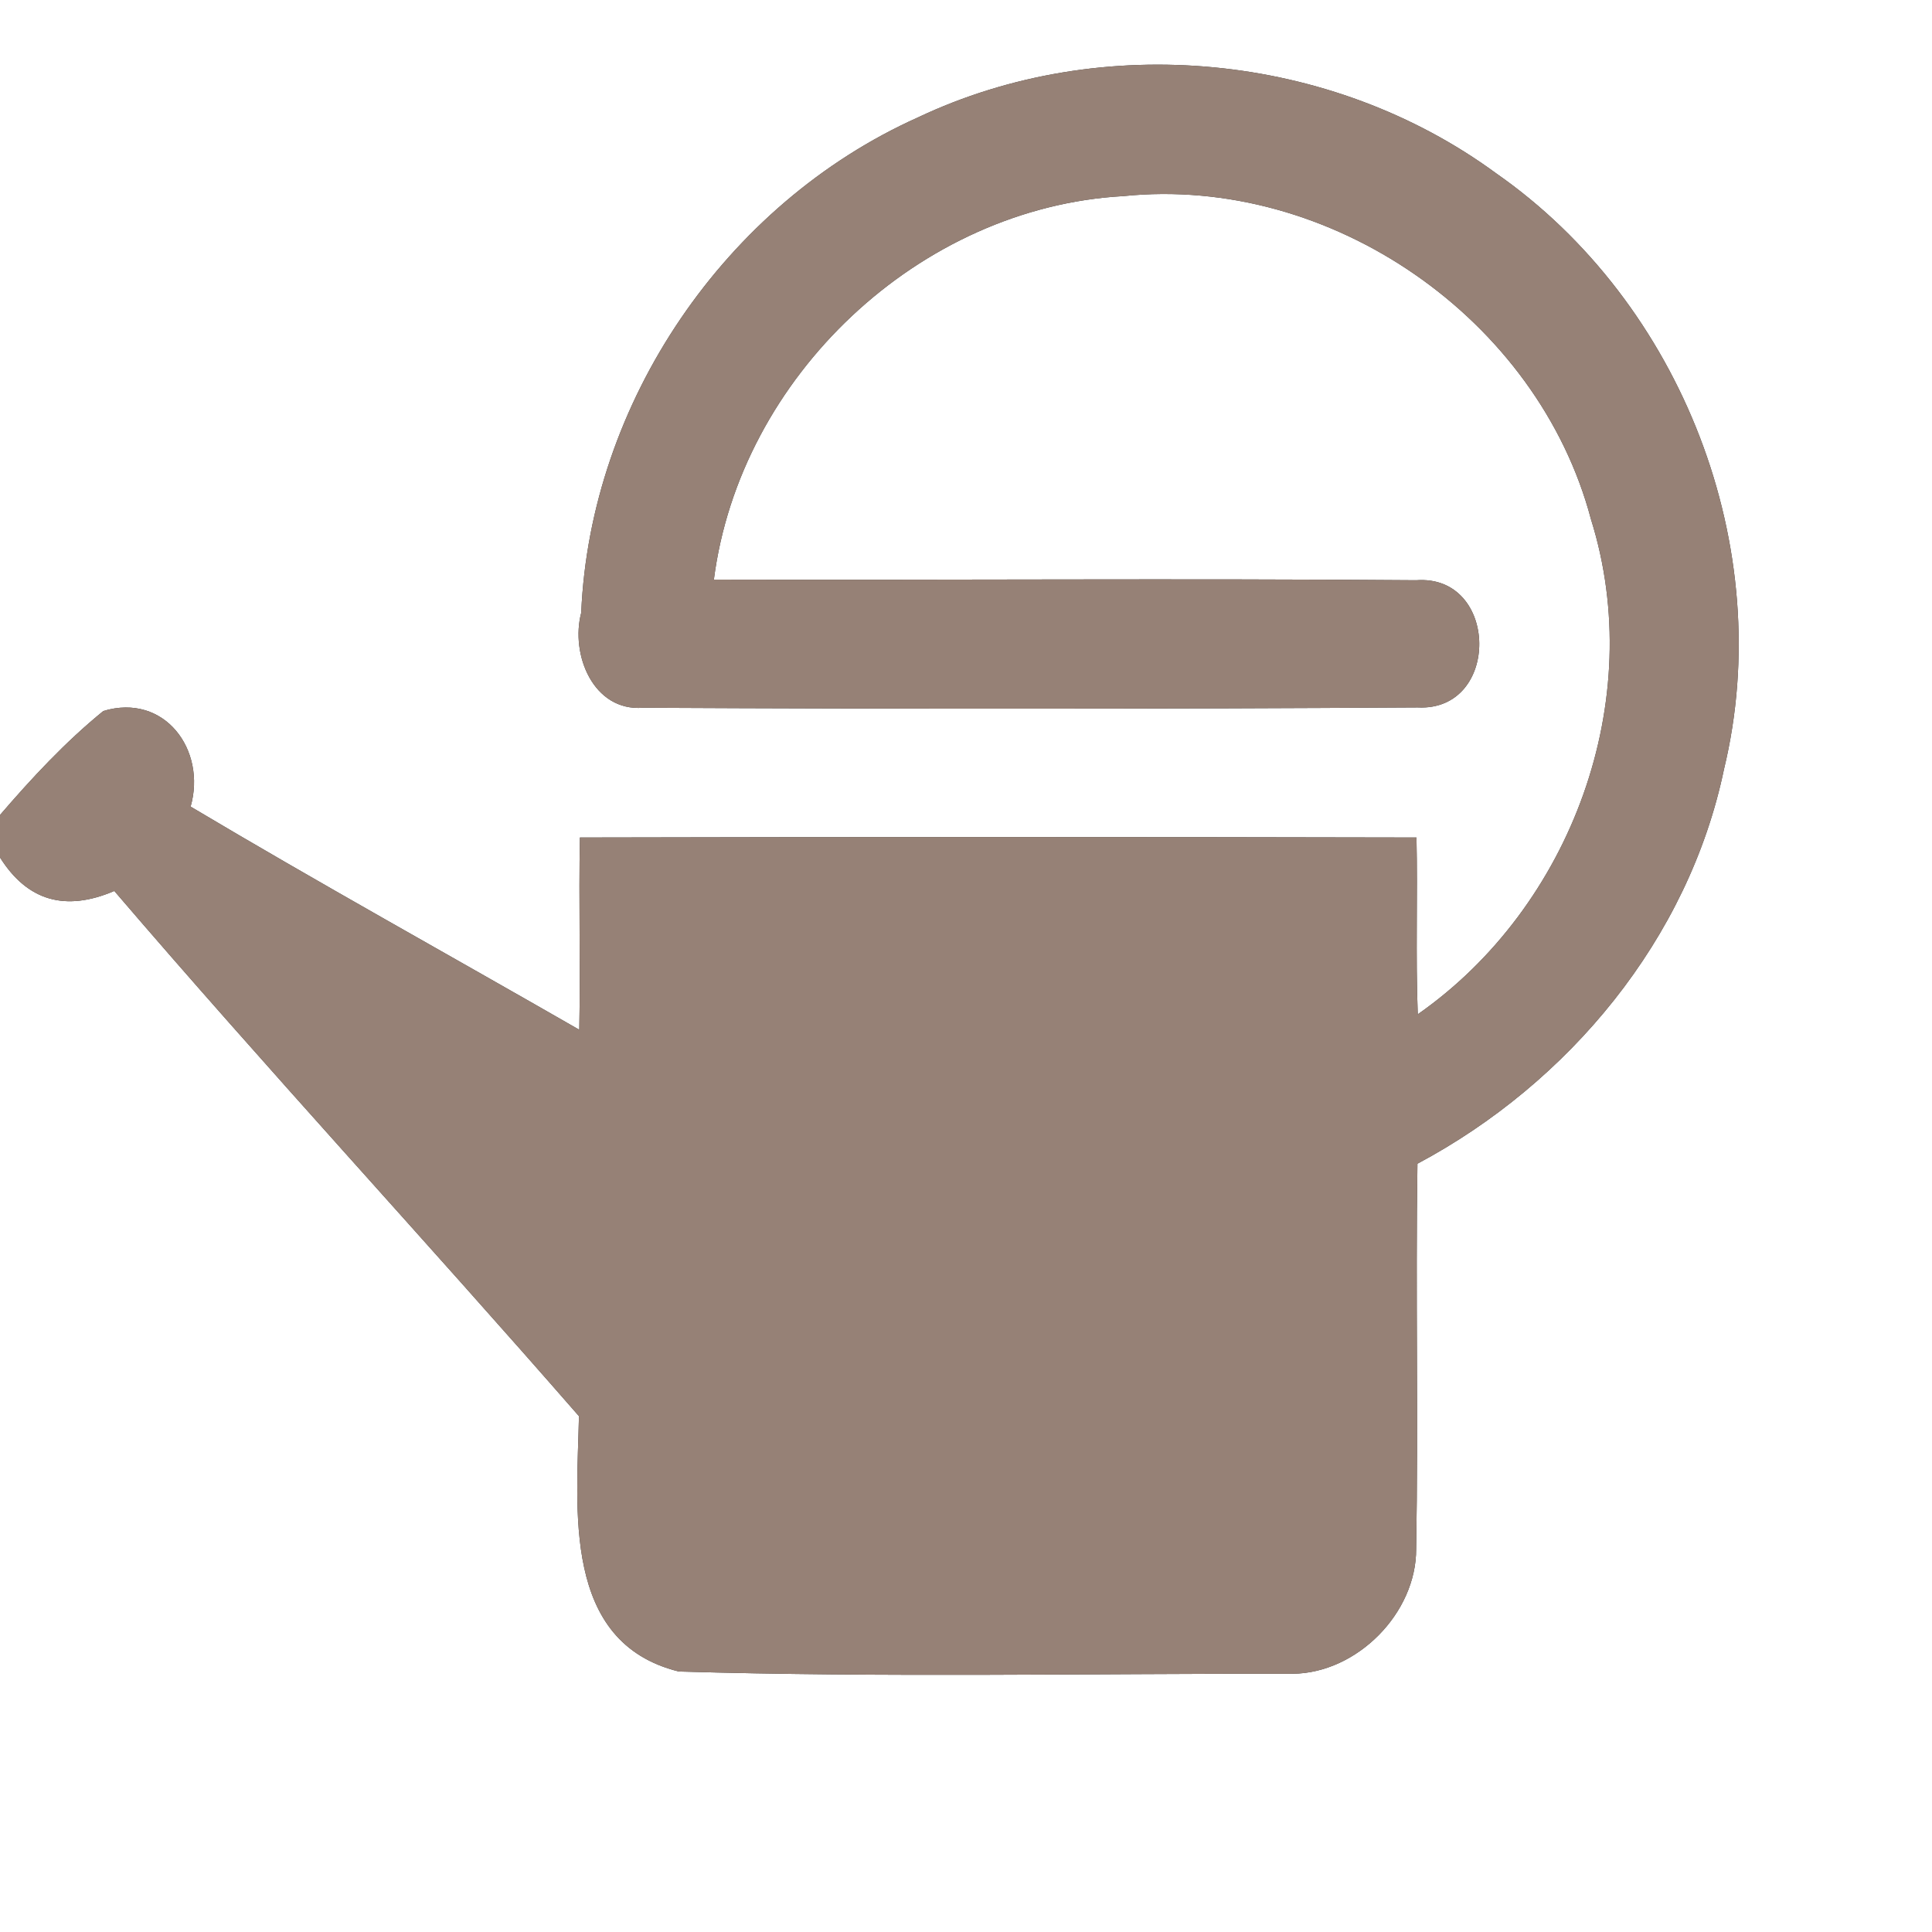 <?xml version="1.0" encoding="UTF-8" ?>
<!DOCTYPE svg PUBLIC "-//W3C//DTD SVG 1.1//EN" "http://www.w3.org/Graphics/SVG/1.1/DTD/svg11.dtd">
<svg width="60pt" height="60pt" viewBox="0 0 60 60" version="1.1" xmlns="http://www.w3.org/2000/svg">
<rect x="0" y="0" width="60" height="60" fill="#333333" stroke="none"/>
<g id="#ffffffff">
<path fill="#ffffff" opacity="1.00" d=" M 0.00 0.00 L 60.00 0.00 L 60.00 60.00 L 0.00 60.00 L 0.00 26.63 C 0.85 27.98 2.03 28.32 3.55 27.67 C 8.27 33.18 13.21 38.51 17.98 43.98 C 17.92 46.86 17.44 51.01 21.08 51.91 C 27.43 52.10 33.79 51.97 40.15 51.98 C 42.14 51.96 43.99 50.10 43.98 48.10 C 44.05 44.11 43.96 40.12 44.02 36.14 C 48.73 33.63 52.44 29.16 53.54 23.89 C 55.20 17.02 52.23 9.40 46.46 5.38 C 41.35 1.63 34.22 0.94 28.50 3.65 C 22.53 6.33 18.33 12.49 18.05 19.03 C 17.71 20.32 18.42 22.10 19.97 21.98 C 27.99 22.02 36.01 22.02 44.03 21.97 C 46.61 22.10 46.56 17.83 43.98 18.02 C 36.71 17.96 29.44 18.02 22.17 18.00 C 22.98 11.70 28.55 6.44 34.89 6.09 C 41.31 5.43 47.76 9.89 49.41 16.13 C 51.17 21.74 48.81 28.16 44.03 31.50 C 43.96 29.67 44.03 27.84 43.99 26.01 C 35.33 25.99 26.67 25.99 18.01 26.01 C 17.97 28.00 18.03 29.99 17.99 31.98 C 13.97 29.67 9.90 27.42 5.92 25.05 C 6.42 23.29 5.11 21.51 3.21 22.08 C 2.03 23.04 0.99 24.16 0.00 25.31 L 0.00 0.00 Z" />
</g>
<g id="#000000ff">
<path fill="#968176" opacity="1.00" d=" M 28.50 3.65 C 34.22 0.94 41.35 1.63 46.46 5.38 C 52.23 9.40 55.20 17.02 53.54 23.89 C 52.44 29.16 48.73 33.63 44.02 36.14 C 43.96 40.12 44.05 44.11 43.98 48.10 C 43.99 50.10 42.14 51.96 40.15 51.98 C 33.79 51.97 27.43 52.10 21.08 51.91 C 17.44 51.01 17.92 46.86 17.98 43.98 C 13.21 38.51 8.27 33.18 3.55 27.67 C 2.03 28.32 0.85 27.98 0.00 26.63 L 0.00 25.31 C 0.99 24.16 2.03 23.04 3.21 22.08 C 5.11 21.51 6.42 23.29 5.92 25.05 C 9.90 27.42 13.97 29.67 17.99 31.98 C 18.03 29.99 17.97 28.00 18.01 26.01 C 26.67 25.99 35.33 25.99 43.99 26.01 C 44.03 27.84 43.96 29.67 44.03 31.50 C 48.81 28.16 51.17 21.74 49.41 16.13 C 47.76 9.89 41.31 5.43 34.89 6.09 C 28.55 6.44 22.98 11.70 22.17 18.00 C 29.44 18.02 36.71 17.96 43.98 18.02 C 46.56 17.83 46.61 22.10 44.03 21.97 C 36.01 22.02 27.99 22.02 19.97 21.98 C 18.42 22.10 17.71 20.32 18.05 19.03 C 18.33 12.49 22.53 6.33 28.50 3.65 Z" />
</g>
</svg>

